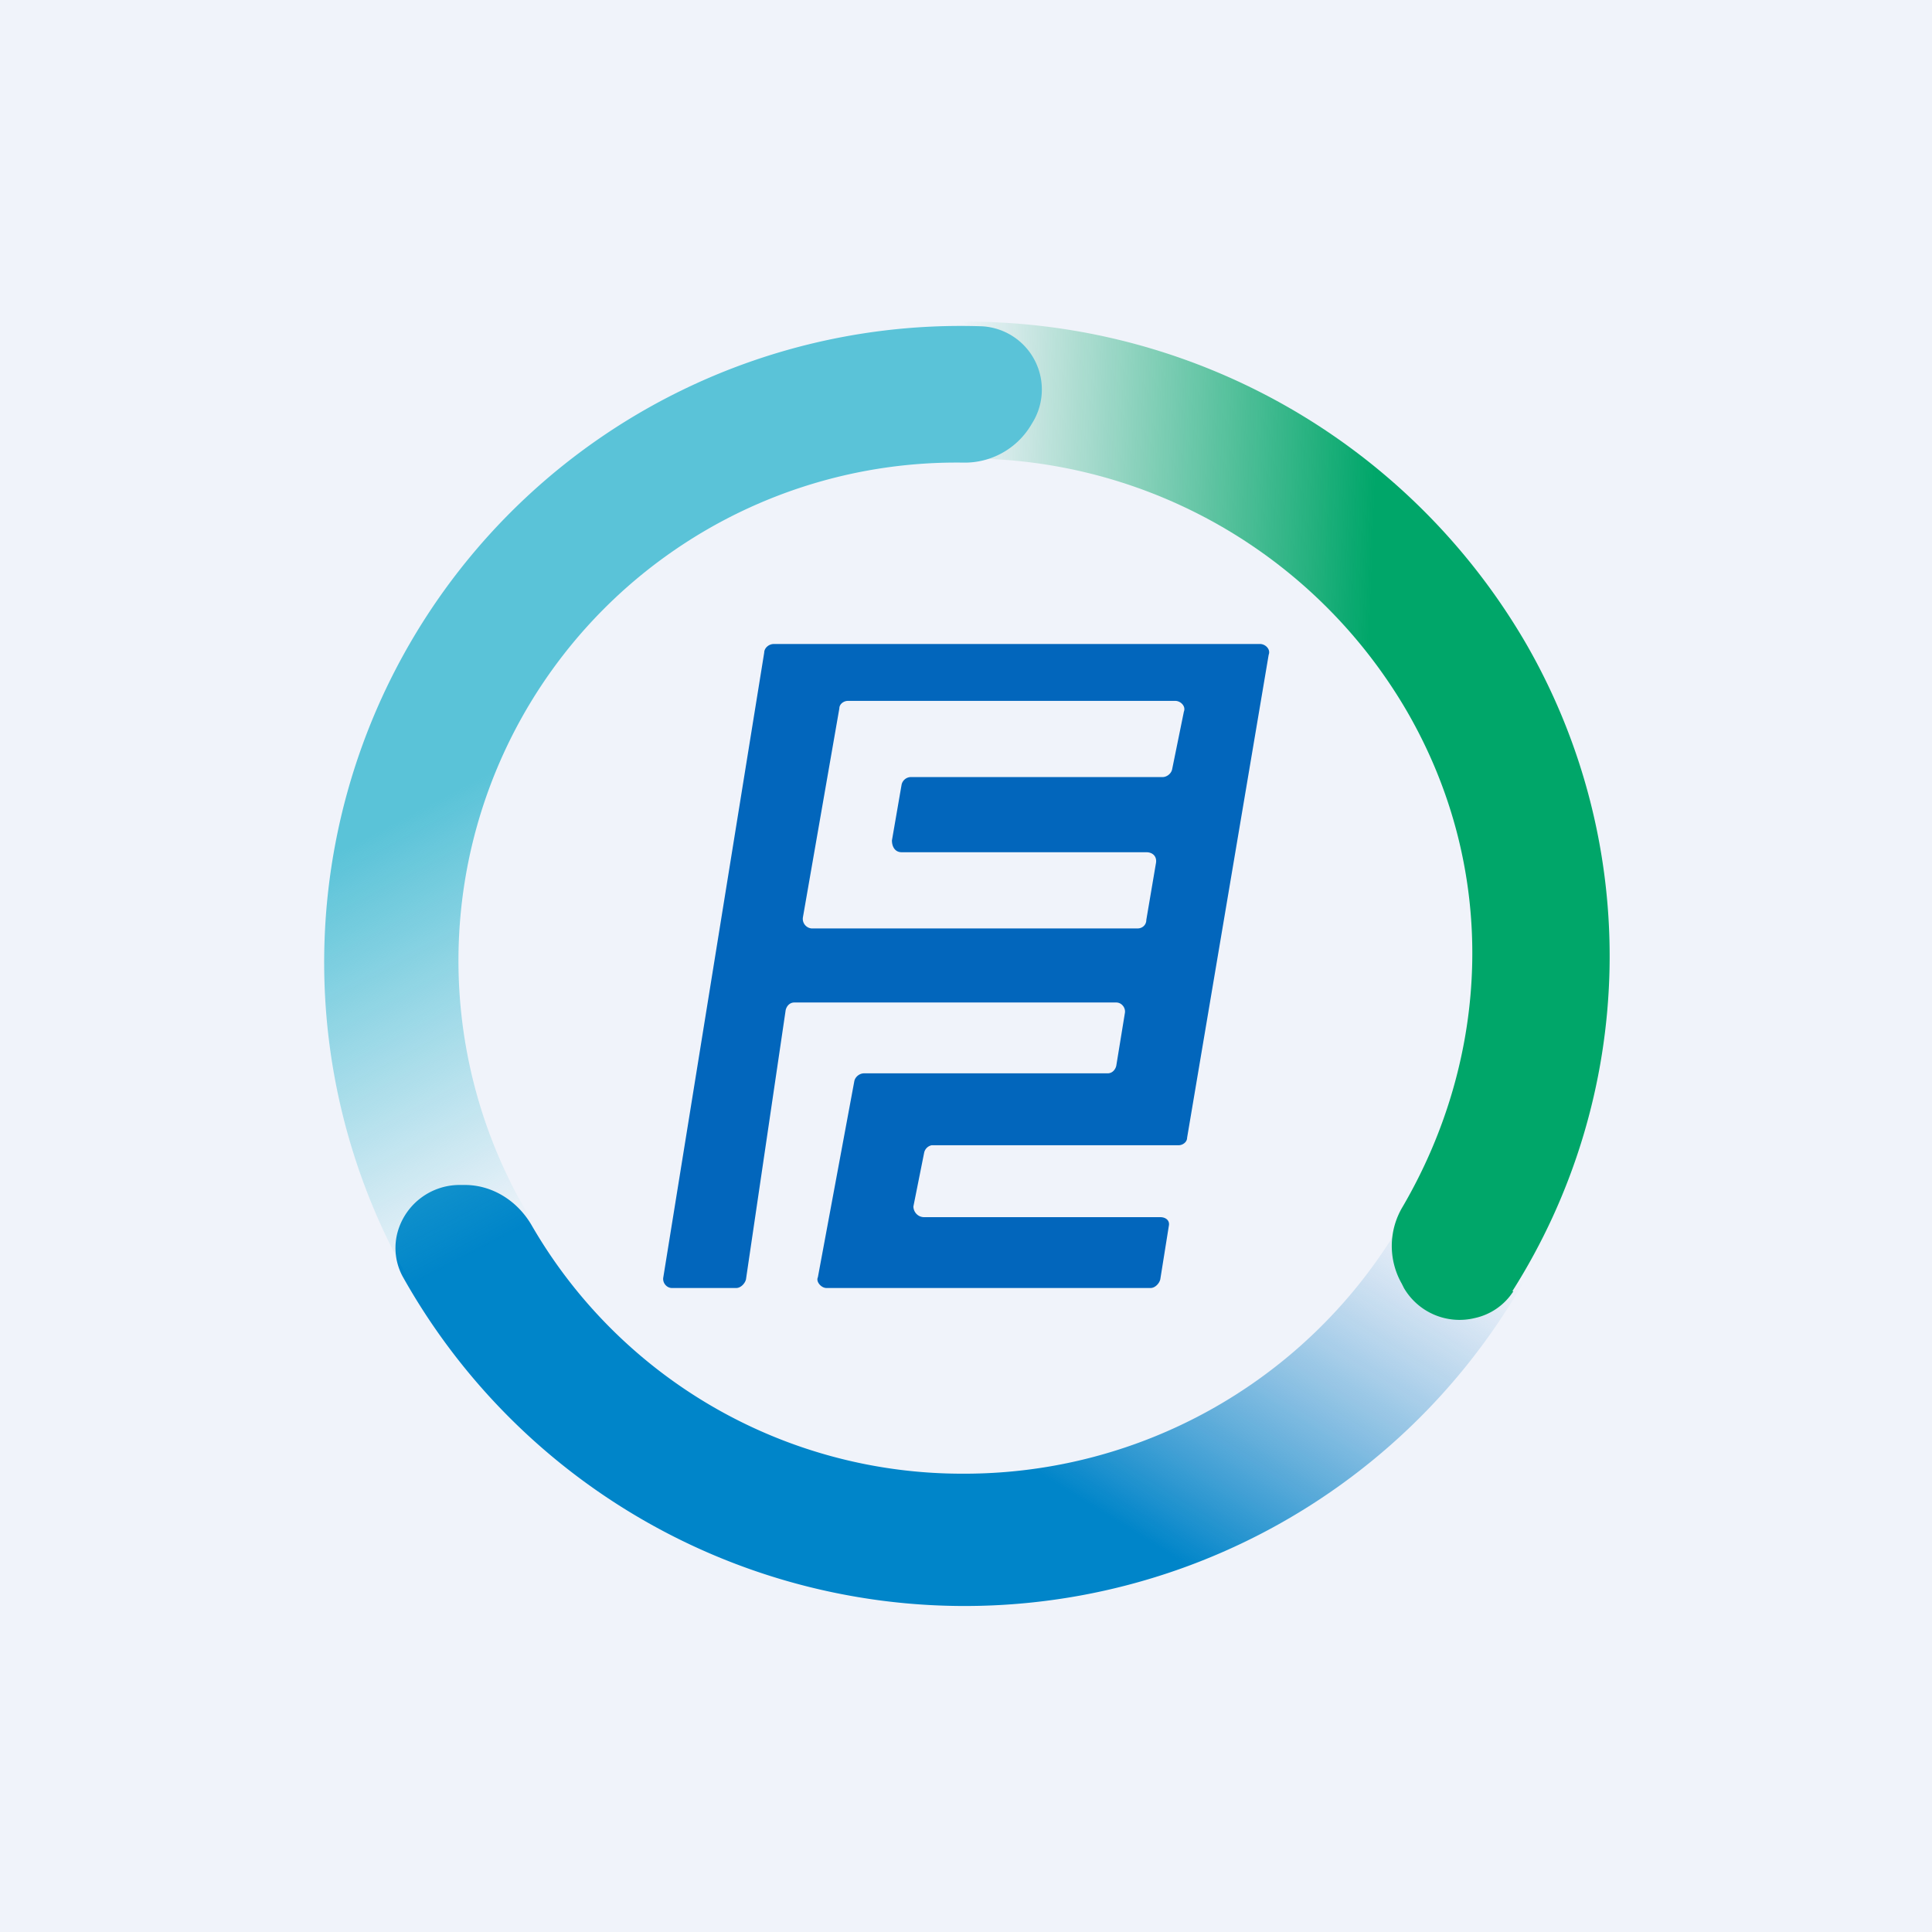 <!-- by TradingView --><svg width="18" height="18" viewBox="0 0 18 18" xmlns="http://www.w3.org/2000/svg"><path fill="#F0F3FA" d="M0 0h18v18H0z"/><path fill-rule="evenodd" d="m6.18 11.9.94-5.82c0-.04.04-.08.09-.08h4.53c.05 0 .1.05.08.1l-.76 4.5c0 .04-.04.07-.08.07h-2.3a.09.09 0 0 0-.07.07l-.1.5c0 .05.04.1.1.1h2.2c.05 0 .09.03.08.08l-.08.5c-.01.04-.05.08-.09.08H7.7c-.05 0-.1-.06-.08-.1l.34-1.83c.01-.04.05-.07.09-.07h2.27c.04 0 .07-.03.08-.07l.08-.49c.01-.05-.03-.1-.08-.1H7.4c-.04 0-.07.03-.08.07l-.37 2.51c-.01.04-.05.08-.09.08h-.6c-.05 0-.09-.05-.08-.1Zm4.42-3.25H7.56a.09.09 0 0 1-.08-.1l.34-1.95c0-.04.04-.07.08-.07h3.05c.05 0 .1.05.08.1l-.11.54c-.01.04-.05.07-.09.07H8.48a.09.09 0 0 0-.08.07l-.09.52c0 .06.03.11.09.11h2.28c.06 0 .1.04.09.1l-.09.53c0 .05-.04.08-.08.08Z" fill="#0266BC"/><path d="M3.75 11.89a.56.56 0 0 1-.04-.43.6.6 0 0 1 .57-.42h.05c.26 0 .49.15.62.37a4.63 4.63 0 0 0 4.02 2.32 4.71 4.71 0 0 0 4.65-3.87h1.3a6 6 0 0 1-11.17 2.03Z" fill="url(#a)"/><path d="M14.1 12.03a.57.57 0 0 1-.36.25.6.6 0 0 1-.66-.28l-.02-.04a.71.71 0 0 1 .01-.72c.81-1.39.9-3.12.04-4.61a4.74 4.74 0 0 0-5.7-2.08l-.65-1.12A6.03 6.03 0 0 1 14.22 6a5.83 5.83 0 0 1-.13 6.03Z" fill="url(#b)"/><path d="M9.15 3.04a.59.59 0 0 1 .48.88l-.03.05a.72.72 0 0 1-.63.34 4.64 4.64 0 0 0-3.01 8.22l-.66 1.11a5.93 5.93 0 0 1 3.85-10.6Z" fill="url(#c)"/><defs><linearGradient id="a" x1="10.15" y1="14.02" x2="12.19" y2="10.72" gradientUnits="userSpaceOnUse"><stop stop-color="#0085C9"/><stop offset="1" stop-color="#4B96CF" stop-opacity="0"/></linearGradient><linearGradient id="b" x1="12.78" y1="5.46" x2="8.87" y2="5.32" gradientUnits="userSpaceOnUse"><stop stop-color="#00A669"/><stop offset="1" stop-color="#05A46A" stop-opacity="0"/></linearGradient><linearGradient id="c" x1="4.07" y1="7.46" x2="5.88" y2="10.9" gradientUnits="userSpaceOnUse"><stop stop-color="#5AC3D8"/><stop offset="1" stop-color="#59C5D8" stop-opacity="0"/></linearGradient></defs></svg>